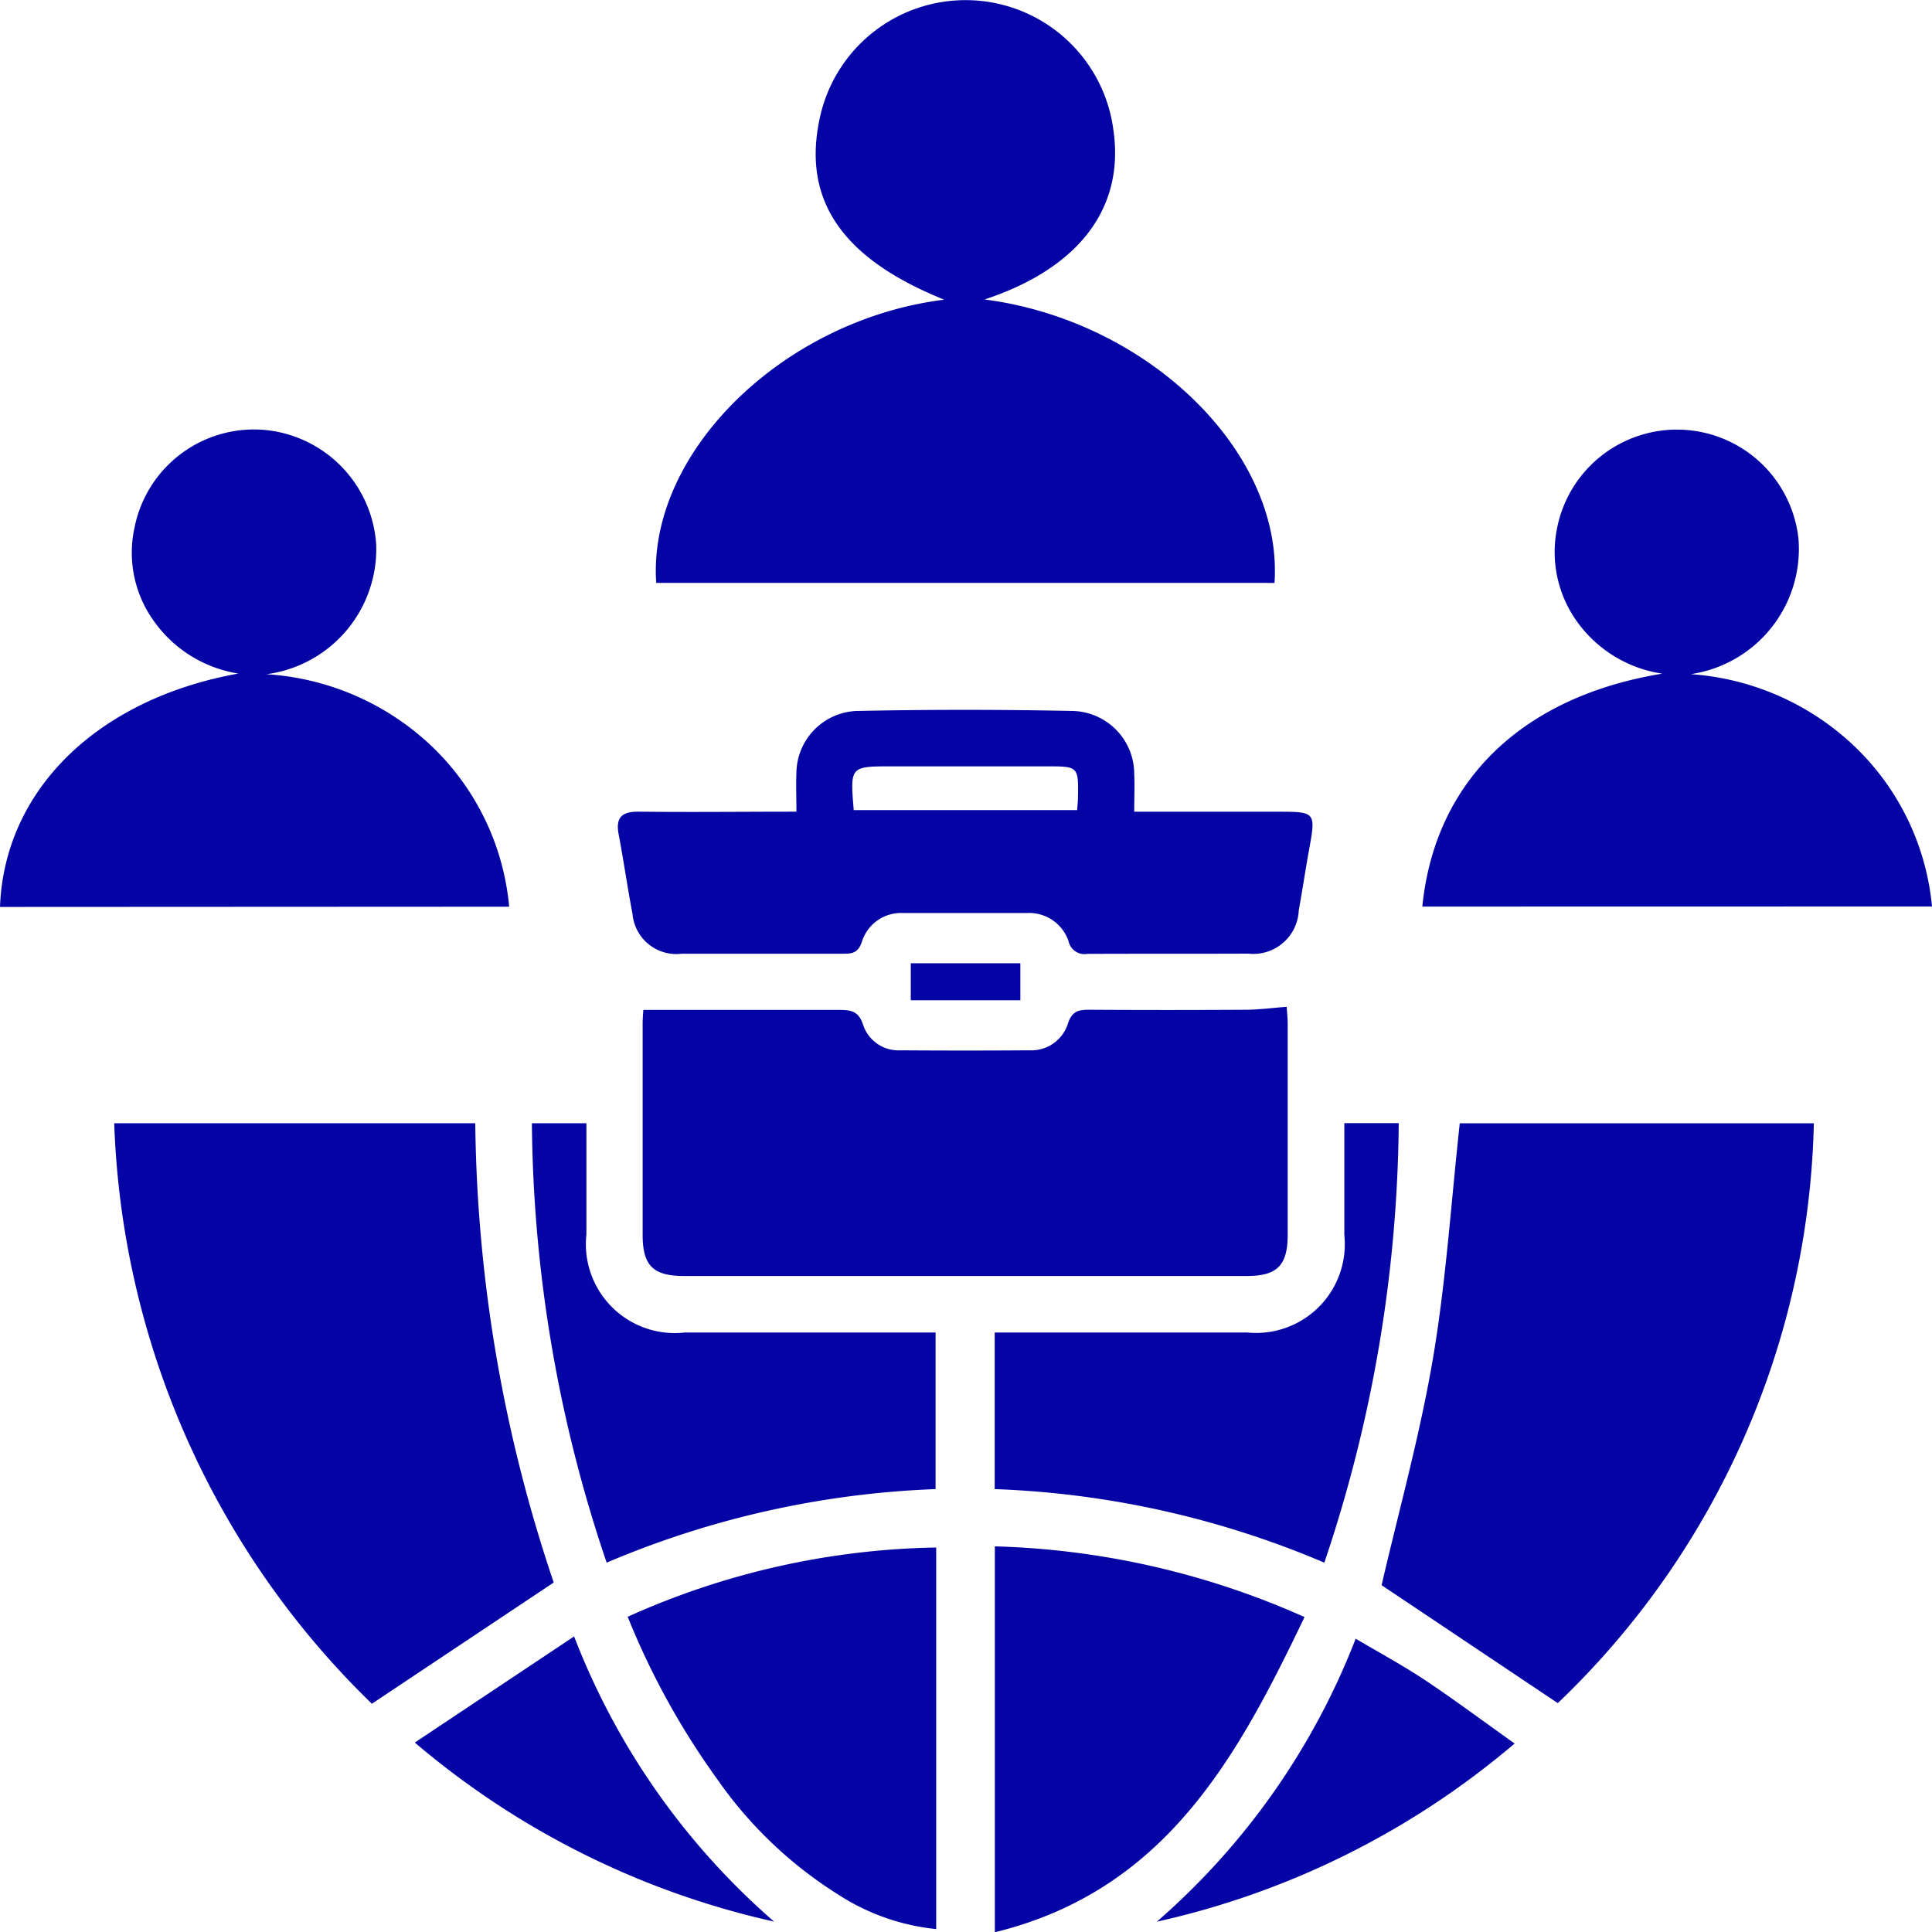 <svg xmlns="http://www.w3.org/2000/svg" xmlns:xlink="http://www.w3.org/1999/xlink" width="38.244" height="38.251" viewBox="0 0 38.244 38.251">
  <defs>
    <clipPath id="clip-path">
      <rect id="Rectangle_73" data-name="Rectangle 73" width="38.244" height="38.251" fill="#0504a5"/>
    </clipPath>
  </defs>
  <g id="Group_13902" data-name="Group 13902" transform="translate(87.117 121.104)">
    <g id="Group_13902-2" data-name="Group 13902" transform="translate(-87.117 -121.104)" clip-path="url(#clip-path)">
      <path id="Path_790" data-name="Path 790" d="M122.188,11.539c-.176-2.578,2.511-5.208,5.7-5.606-2.016-.812-2.809-1.963-2.466-3.579a2.951,2.951,0,0,1,5.816.223c.224,1.543-.685,2.737-2.55,3.352,3.24.42,5.912,3.021,5.739,5.611Z" transform="translate(-109.198 -0.001)" fill="#0504a5"/>
      <path id="Path_791" data-name="Path 791" d="M21.3,209.261h7.142a29.283,29.283,0,0,0,1.553,9.091l-3.6,2.4a16.816,16.816,0,0,1-5.1-11.491" transform="translate(-19.034 -187.026)" fill="#0504a5"/>
      <path id="Path_792" data-name="Path 792" d="M260.881,220.757l-3.488-2.335c.341-1.475.759-2.971,1.017-4.493s.358-3.079.53-4.65h7.009a16.372,16.372,0,0,1-5.068,11.477" transform="translate(-230.044 -187.043)" fill="#0504a5"/>
      <path id="Path_793" data-name="Path 793" d="M119.773,187.633c1.3,0,2.575,0,3.847,0,.239,0,.409.009.5.3a.737.737,0,0,0,.742.5q1.274.009,2.548,0a.759.759,0,0,0,.764-.533c.083-.257.228-.271.441-.27q1.533.009,3.066,0c.263,0,.526-.036.822-.058.006.1.019.215.02.329q0,2.09,0,4.18c0,.608-.206.819-.806.819q-5.575,0-11.15,0c-.606,0-.812-.208-.813-.812q0-2.09,0-4.18c0-.116.012-.232.014-.276" transform="translate(-107.033 -167.642)" fill="#0504a5"/>
      <path id="Path_794" data-name="Path 794" d="M0,89.481c.085-2.31,1.922-4.117,4.719-4.62a2.535,2.535,0,0,1-1.674-1.04,2.317,2.317,0,0,1-.381-1.855,2.412,2.412,0,0,1,2.558-1.929,2.439,2.439,0,0,1,2.225,2.271,2.5,2.5,0,0,1-2.171,2.566A5.229,5.229,0,0,1,8.547,86.3a5.023,5.023,0,0,1,1.532,3.176Z" transform="translate(0 -71.528)" fill="#0504a5"/>
      <path id="Path_795" data-name="Path 795" d="M264.975,89.485c.248-2.482,1.968-4.155,4.749-4.611a2.534,2.534,0,0,1-1.677-1.017,2.36,2.36,0,0,1-.407-1.851,2.419,2.419,0,0,1,4.781.2,2.506,2.506,0,0,1-2.133,2.678,5.224,5.224,0,0,1,3.26,1.446,5.034,5.034,0,0,1,1.516,3.153Z" transform="translate(-236.82 -71.539)" fill="#0504a5"/>
      <path id="Path_796" data-name="Path 796" d="M118.643,134.25c0-.29-.01-.528,0-.764a1.241,1.241,0,0,1,1.181-1.227q2.149-.045,4.3,0a1.248,1.248,0,0,1,1.206,1.246c.011.235,0,.471,0,.748h2.82c.78,0,.778,0,.637.777-.071.391-.129.785-.2,1.176a.9.9,0,0,1-1,.856c-1.062.005-2.124,0-3.186.005a.322.322,0,0,1-.371-.251.824.824,0,0,0-.836-.557c-.81,0-1.62,0-2.429,0a.812.812,0,0,0-.826.569c-.075.226-.2.237-.38.236-1.062,0-2.124,0-3.186,0a.871.871,0,0,1-.975-.792c-.1-.521-.174-1.046-.273-1.567-.064-.335.057-.457.4-.453,1.02.012,2.04,0,3.123,0m1.138-.031H124.2c.007-.1.014-.161.016-.227.012-.639.012-.639-.618-.639h-3.065c-.828,0-.828,0-.755.867" transform="translate(-102.878 -118.185)" fill="#0504a5"/>
      <path id="Path_797" data-name="Path 797" d="M99.1,209.26h1.079c0,.746,0,1.472,0,2.2a1.76,1.76,0,0,0,1.948,1.942c1.644,0,3.288,0,4.964,0v3.1a18.345,18.345,0,0,0-6.511,1.456,27.685,27.685,0,0,1-1.48-8.7" transform="translate(-88.571 -187.025)" fill="#0504a5"/>
      <path id="Path_798" data-name="Path 798" d="M192.232,209.249h1.076a27.8,27.8,0,0,1-1.473,8.7,18.321,18.321,0,0,0-6.525-1.456v-3.1h.421c1.526,0,3.053,0,4.579,0a1.756,1.756,0,0,0,1.921-1.929c0-.727,0-1.454,0-2.212" transform="translate(-165.62 -187.016)" fill="#0504a5"/>
      <path id="Path_799" data-name="Path 799" d="M116.934,289.554a15.459,15.459,0,0,1,6.107-1.371v7.553a4.368,4.368,0,0,1-1.949-.689,8.267,8.267,0,0,1-2.377-2.266,15.157,15.157,0,0,1-1.781-3.227" transform="translate(-104.509 -257.55)" fill="#0504a5"/>
      <path id="Path_800" data-name="Path 800" d="M185.338,288.08a16.084,16.084,0,0,1,6.13,1.4c-1.324,2.765-2.749,5.411-6.13,6.239Z" transform="translate(-165.645 -257.47)" fill="#0504a5"/>
      <path id="Path_801" data-name="Path 801" d="M219.444,305.292c.5.294.95.538,1.378.823.583.389,1.146.809,1.769,1.252a16.417,16.417,0,0,1-7.083,3.527,14.225,14.225,0,0,0,3.936-5.6" transform="translate(-192.609 -272.854)" fill="#0504a5"/>
      <path id="Path_802" data-name="Path 802" d="M80.43,304.829a14.265,14.265,0,0,0,3.96,5.649,16.507,16.507,0,0,1-7.112-3.544l3.152-2.1" transform="translate(-69.067 -272.44)" fill="#0504a5"/>
      <rect id="Rectangle_72" data-name="Rectangle 72" width="2.169" height="0.732" transform="translate(18.029 19.068)" fill="#0504a5"/>
    </g>
  </g>
</svg>
